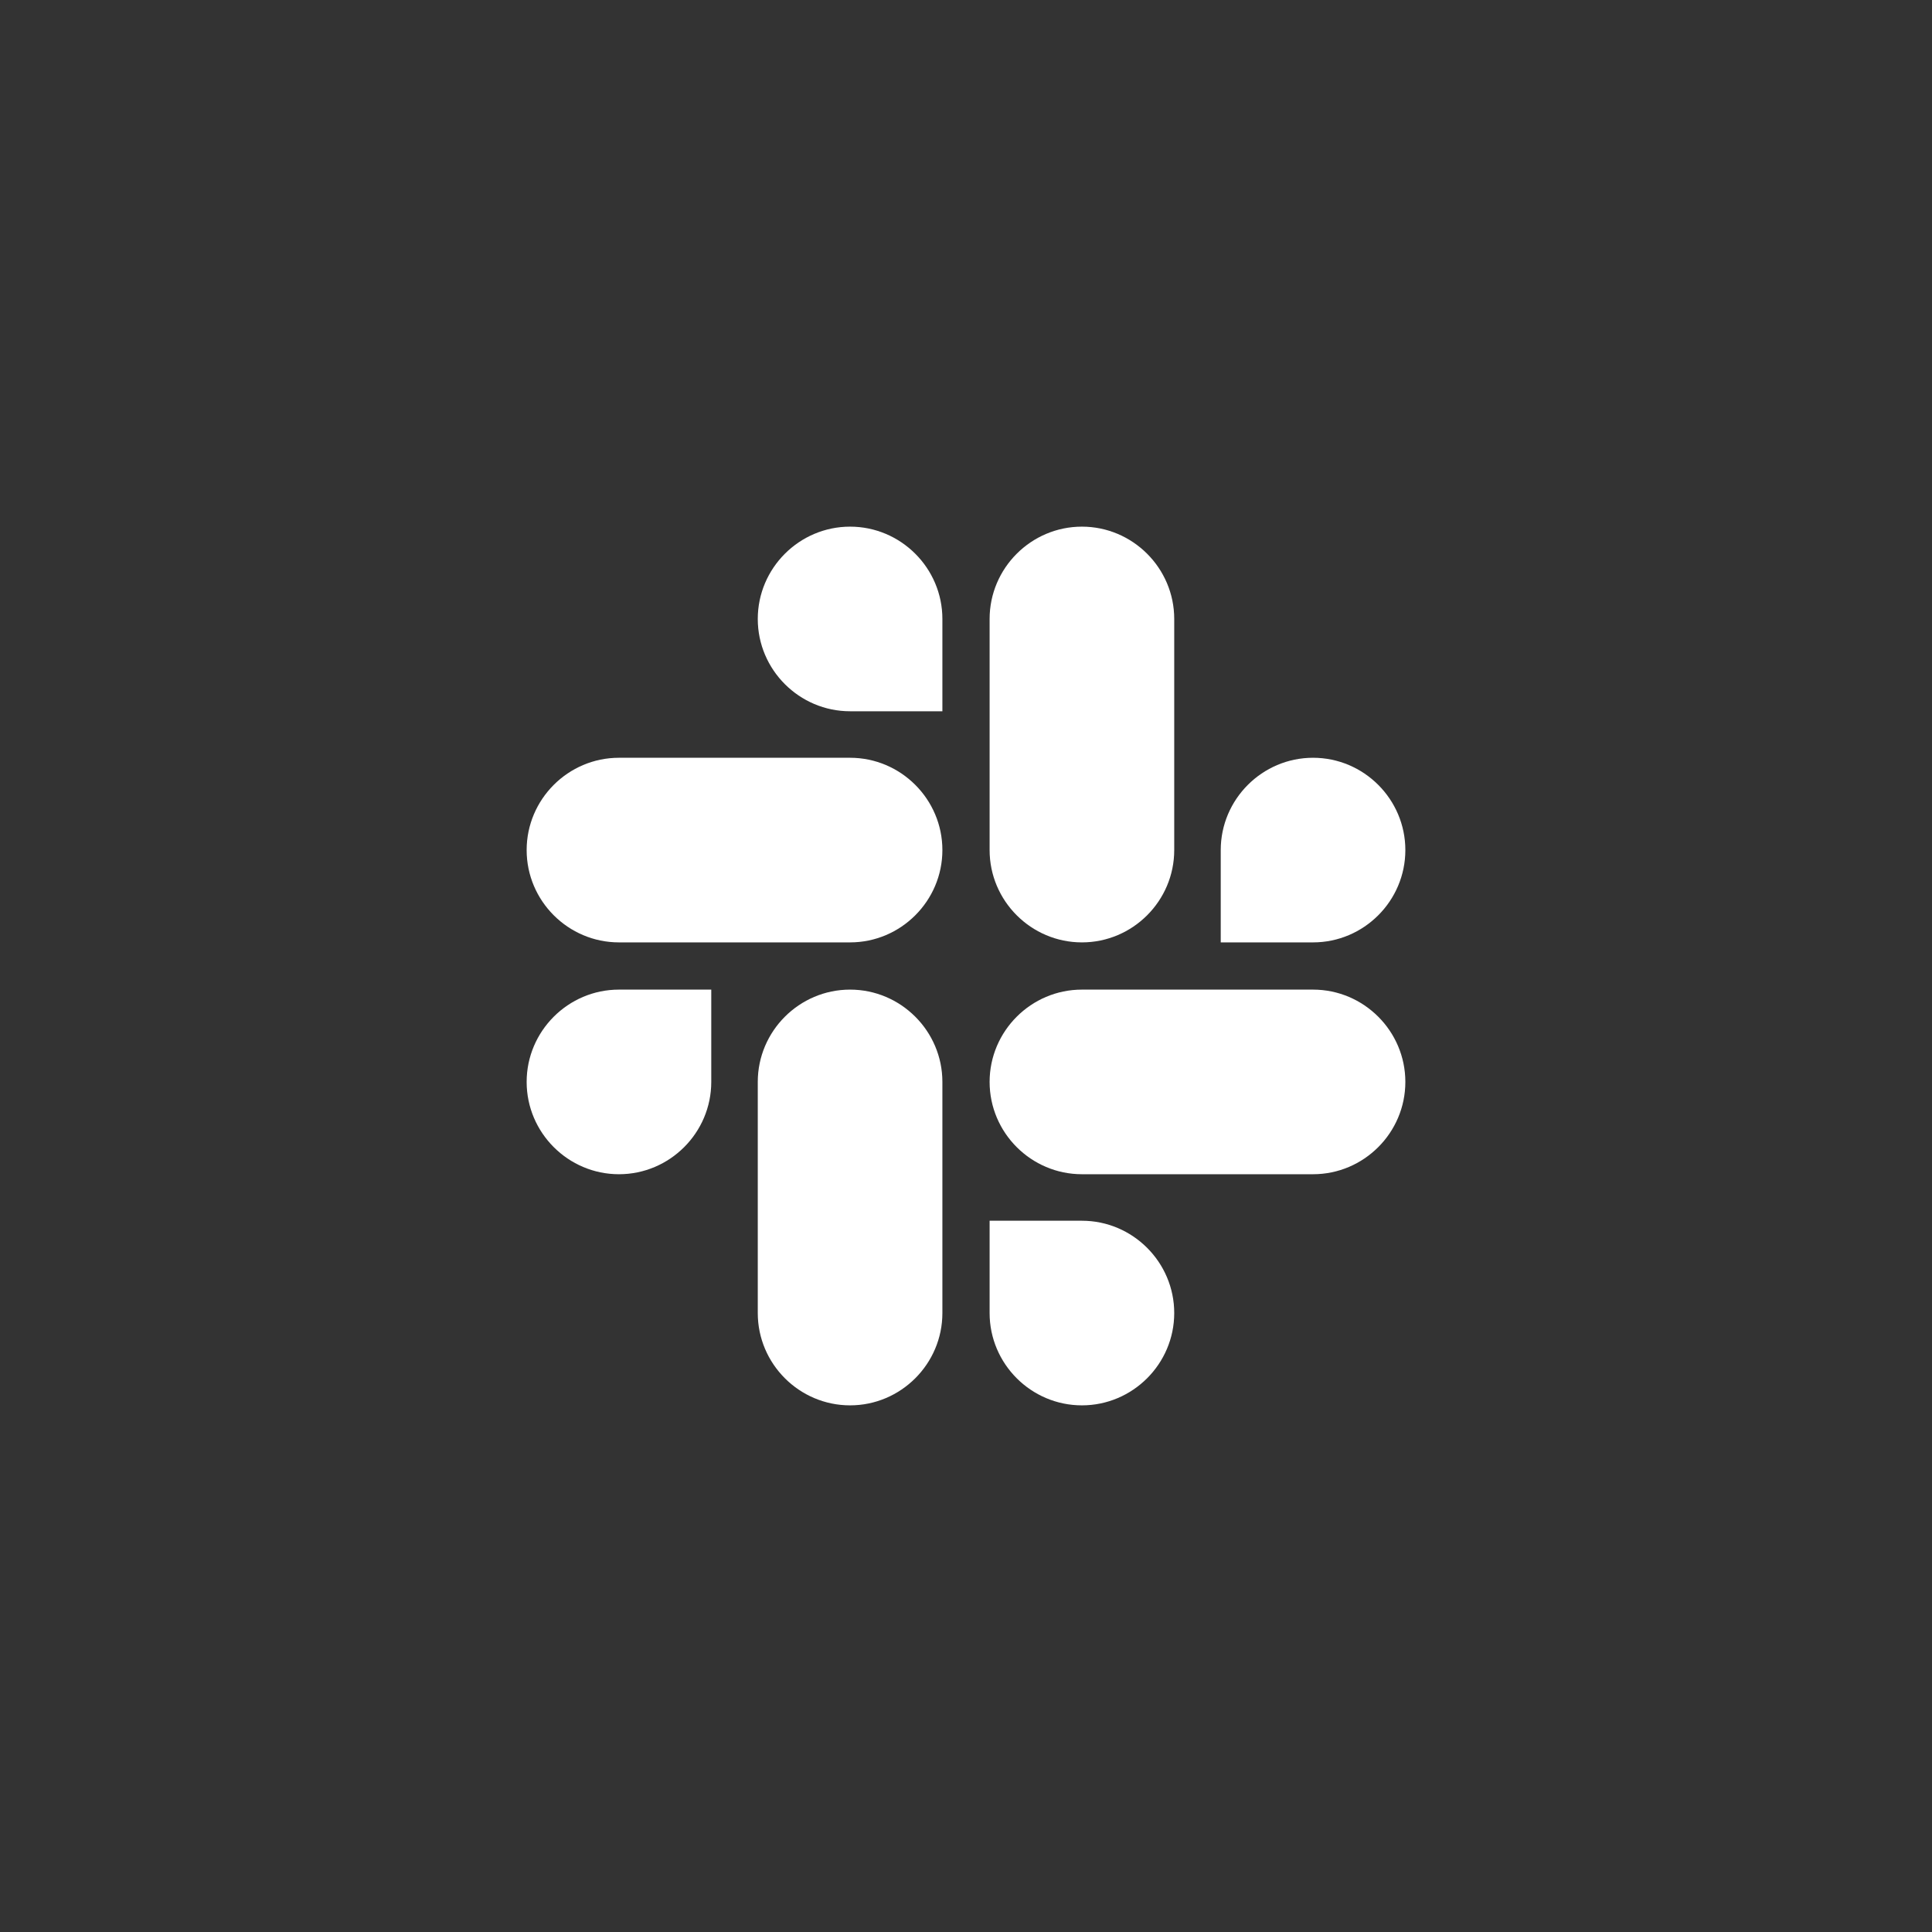 <?xml version="1.0" encoding="UTF-8" standalone="no"?>
<!-- Generator: Adobe Illustrator 23.0.1, SVG Export Plug-In . SVG Version: 6.00 Build 0)  -->

<svg
   xmlns:dc="http://purl.org/dc/elements/1.1/"
   xmlns:cc="http://creativecommons.org/ns#"
   xmlns:rdf="http://www.w3.org/1999/02/22-rdf-syntax-ns#"
   xmlns:svg="http://www.w3.org/2000/svg"
   xmlns="http://www.w3.org/2000/svg"
   xmlns:sodipodi="http://sodipodi.sourceforge.net/DTD/sodipodi-0.dtd"
   xmlns:inkscape="http://www.inkscape.org/namespaces/inkscape"
   version="1.1"
   id="Layer_1"
   x="0px"
   y="0px"
   viewBox="0 0 270 270"
   style="enable-background:new 0 0 270 270;"
   xml:space="preserve"
   sodipodi:docname="Slack_Mark_Monochrome_White.svg"
   inkscape:version="0.92.4 (5da689c313, 2019-01-14)"><rect x="0" y="0" width="270" height="270" fill="#333333" stroke="none"/><defs
   id="defs33" /><sodipodi:namedview
   pagecolor="#ffffff"
   bordercolor="#666666"
   borderopacity="1"
   objecttolerance="10"
   gridtolerance="10"
   guidetolerance="10"
   inkscape:pageopacity="0"
   inkscape:pageshadow="2"
   inkscape:window-width="1078"
   inkscape:window-height="928"
   id="namedview31"
   showgrid="false"
   inkscape:zoom="0.87407407"
   inkscape:cx="135"
   inkscape:cy="135"
   inkscape:window-x="3633"
   inkscape:window-y="965"
   inkscape:window-maximized="0"
   inkscape:current-layer="layer1" />
<style
   type="text/css"
   id="style2">
	.st0{fill:#FFFFFF;}
</style>

<g
   inkscape:groupmode="layer"
   id="layer1"
   inkscape:label="black background"
   style="display:none"><rect
     style="opacity:1;fill:#000000;fill-opacity:1;stroke:#ffffff;stroke-width:4;stroke-linecap:butt;stroke-linejoin:round;stroke-miterlimit:0;stroke-dasharray:none;stroke-dashoffset:0;stroke-opacity:1"
     id="rect842"
     width="507.966"
     height="536.568"
     x="-114.407"
     y="-154.449"
     ry="9.16" /></g><g
   inkscape:groupmode="layer"
   id="layer2"
   inkscape:label="white"
   style="display:inline"><g
     style="display:inline"
     id="g28">
	<g
   id="g8">
		<path
   class="st0"
   d="m 99.4,151.2 c 0,7.1 -5.8,12.9 -12.9,12.9 -7.1,0 -12.9,-5.8 -12.9,-12.9 0,-7.1 5.8,-12.9 12.9,-12.9 h 12.9 z"
   id="path4"
   inkscape:connector-curvature="0"
   style="fill:#ffffff" />
		<path
   class="st0"
   d="m 105.9,151.2 c 0,-7.1 5.8,-12.9 12.9,-12.9 7.1,0 12.9,5.8 12.9,12.9 v 32.3 c 0,7.1 -5.8,12.9 -12.9,12.9 -7.1,0 -12.9,-5.8 -12.9,-12.9 0,0 0,-32.3 0,-32.3 z"
   id="path6"
   inkscape:connector-curvature="0"
   style="fill:#ffffff" />
	</g>
	<g
   id="g14">
		<path
   class="st0"
   d="m 118.8,99.4 c -7.1,0 -12.9,-5.8 -12.9,-12.9 0,-7.1 5.8,-12.9 12.9,-12.9 7.1,0 12.9,5.8 12.9,12.9 v 12.9 z"
   id="path10"
   inkscape:connector-curvature="0"
   style="fill:#ffffff" />
		<path
   class="st0"
   d="m 118.8,105.9 c 7.1,0 12.9,5.8 12.9,12.9 0,7.1 -5.8,12.9 -12.9,12.9 H 86.5 c -7.1,0 -12.9,-5.8 -12.9,-12.9 0,-7.1 5.8,-12.9 12.9,-12.9 0,0 32.3,0 32.3,0 z"
   id="path12"
   inkscape:connector-curvature="0"
   style="fill:#ffffff" />
	</g>
	<g
   id="g20">
		<path
   class="st0"
   d="m 170.6,118.8 c 0,-7.1 5.8,-12.9 12.9,-12.9 7.1,0 12.9,5.8 12.9,12.9 0,7.1 -5.8,12.9 -12.9,12.9 h -12.9 z"
   id="path16"
   inkscape:connector-curvature="0"
   style="fill:#ffffff" />
		<path
   class="st0"
   d="m 164.1,118.8 c 0,7.1 -5.8,12.9 -12.9,12.9 -7.1,0 -12.9,-5.8 -12.9,-12.9 V 86.5 c 0,-7.1 5.8,-12.9 12.9,-12.9 7.1,0 12.9,5.8 12.9,12.9 z"
   id="path18"
   inkscape:connector-curvature="0"
   style="fill:#ffffff" />
	</g>
	<g
   id="g26">
		<path
   class="st0"
   d="m 151.2,170.6 c 7.1,0 12.9,5.8 12.9,12.9 0,7.1 -5.8,12.9 -12.9,12.9 -7.1,0 -12.9,-5.8 -12.9,-12.9 v -12.9 z"
   id="path22"
   inkscape:connector-curvature="0"
   style="fill:#ffffff" />
		<path
   class="st0"
   d="m 151.2,164.1 c -7.1,0 -12.9,-5.8 -12.9,-12.9 0,-7.1 5.8,-12.9 12.9,-12.9 h 32.3 c 7.1,0 12.9,5.8 12.9,12.9 0,7.1 -5.8,12.9 -12.9,12.9 z"
   id="path24"
   inkscape:connector-curvature="0"
   style="fill:#ffffff" />
	</g>
</g></g></svg>